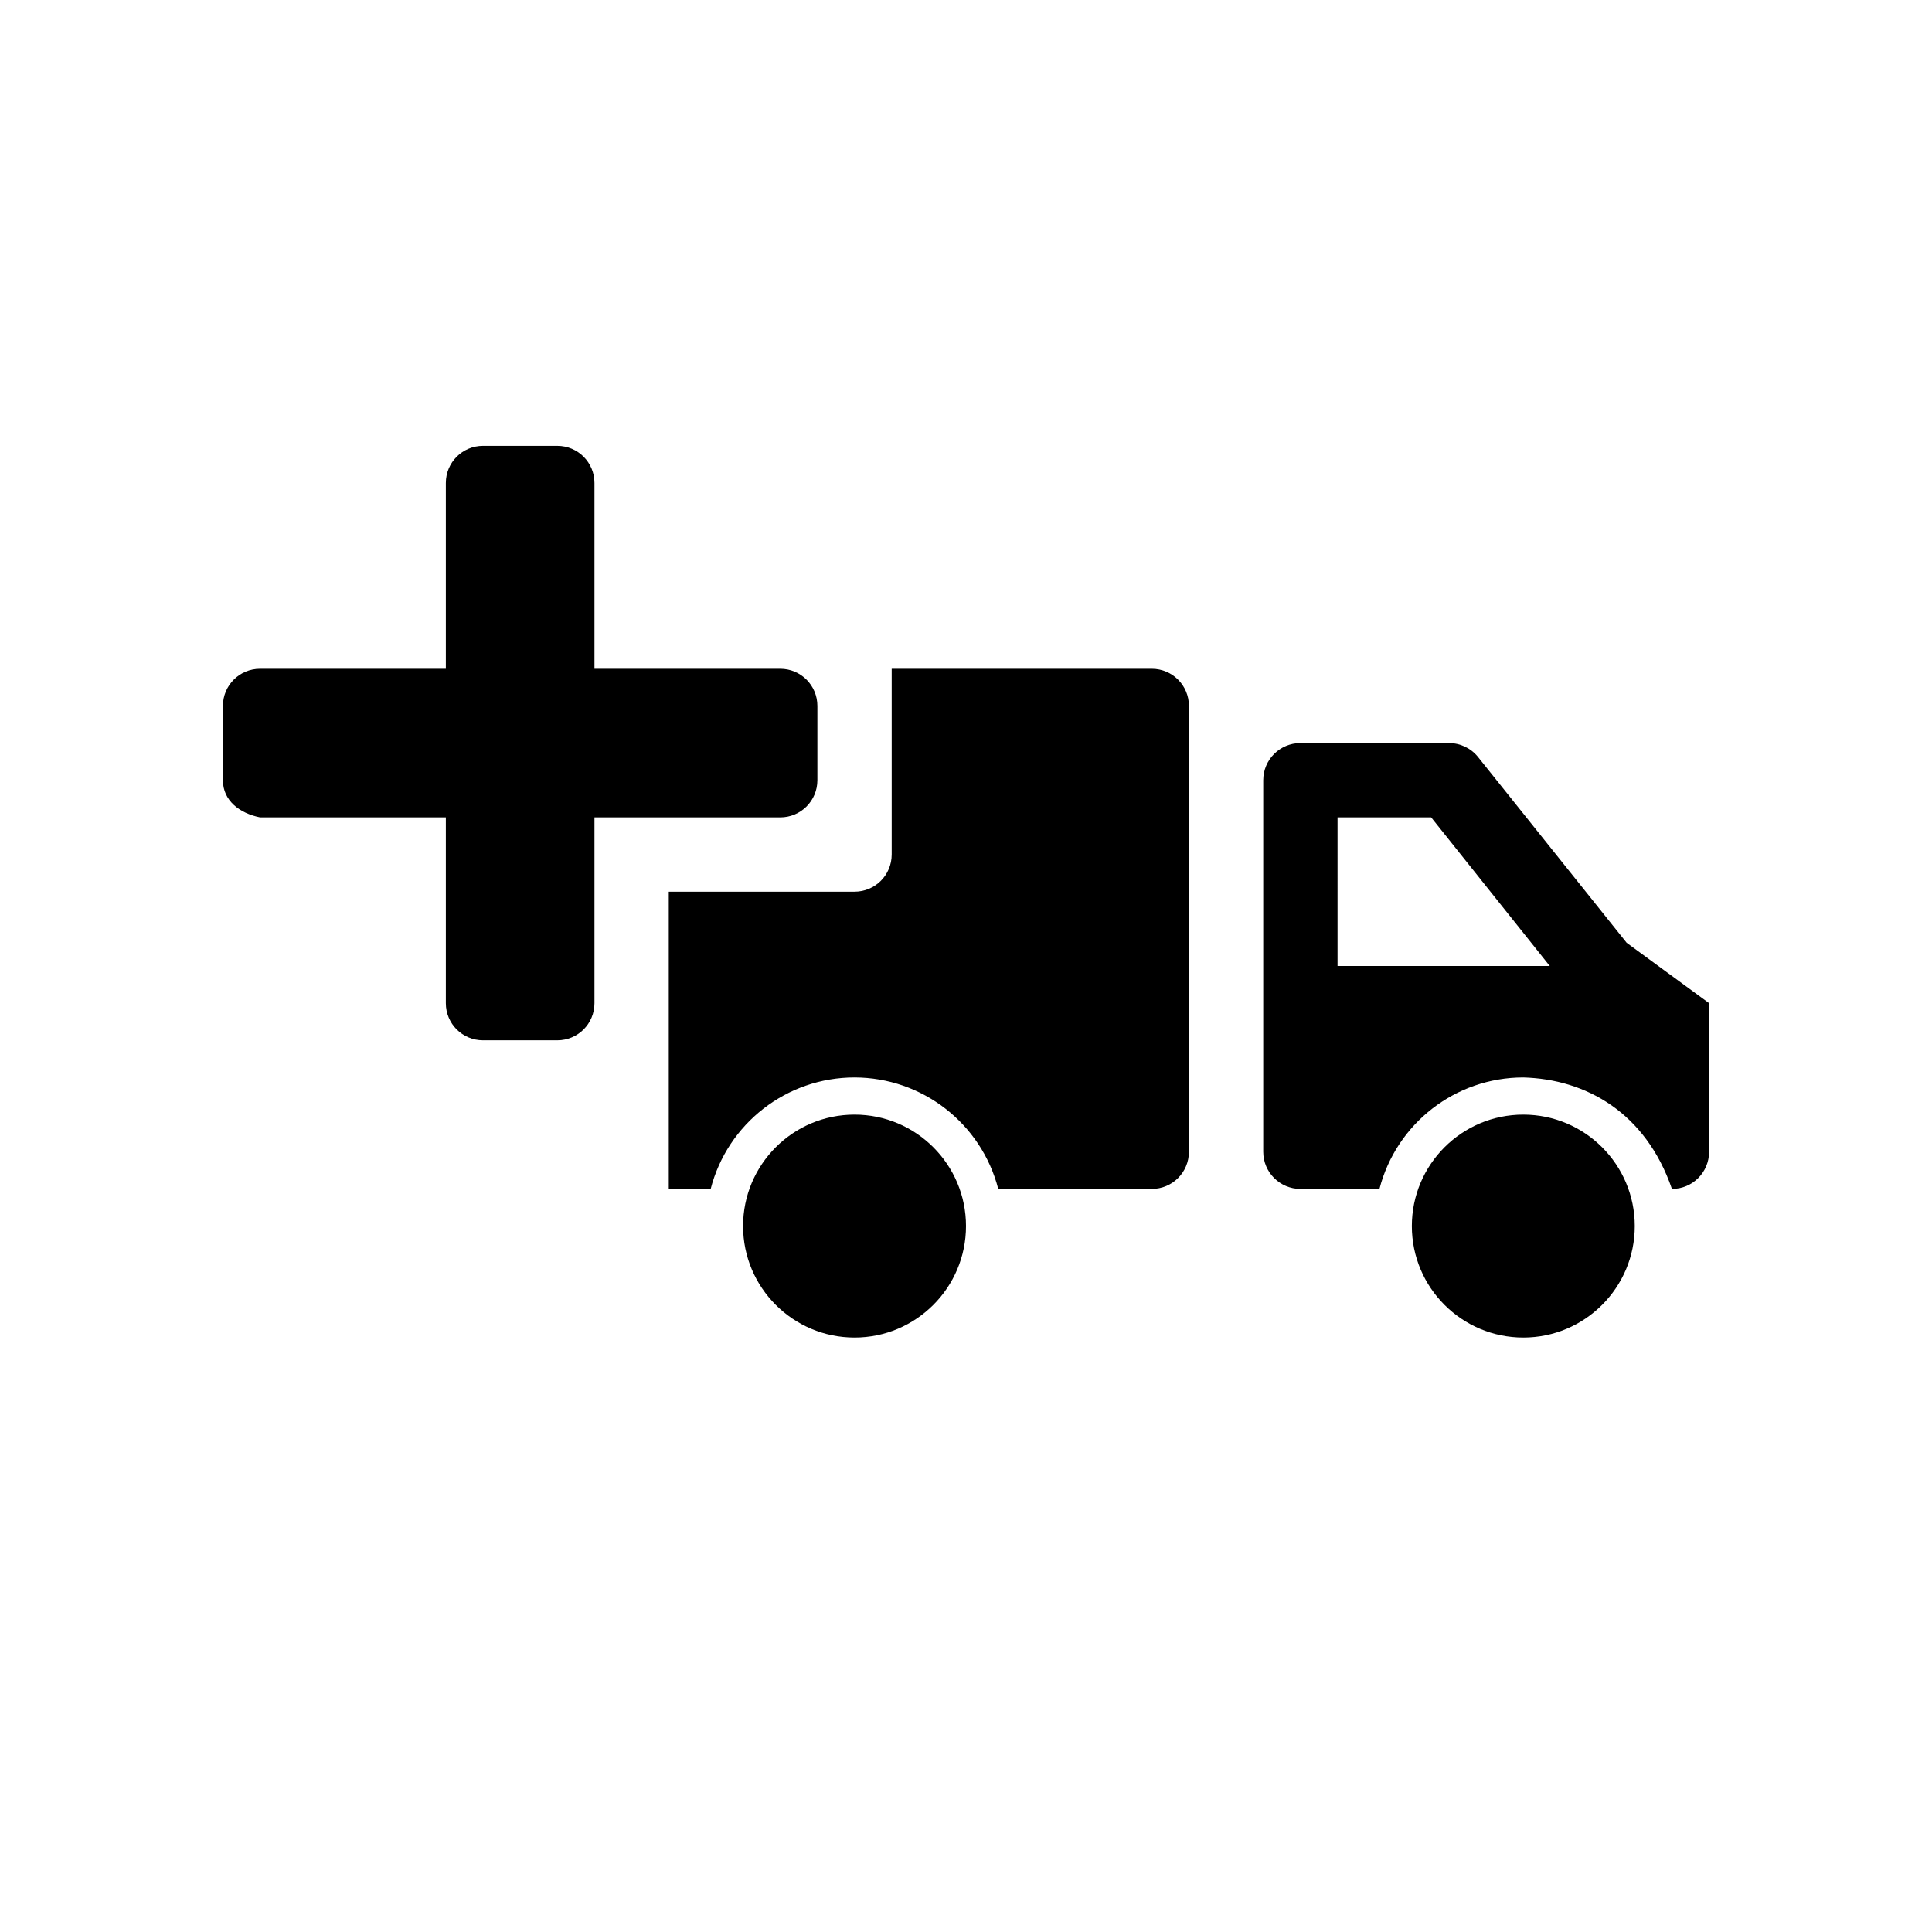 <svg width="26" height="26" viewBox="0 0 26 26" xmlns="http://www.w3.org/2000/svg">
<path d="M 6.5,6 C 6.223,6 6,6.223 6,6.5 V 9 H 3.5 C 3.223,9 3,9.223 3,9.5 v 1 c 0,0.277 0.228,0.446 0.5,0.5 H 6 v 2.5 C 6,13.777 6.223,14 6.5,14 h 1 C 7.777,14 8,13.777 8,13.5 V 11 h 2.5 c 0.277,0 0.5,-0.223 0.5,-0.5 v -1 C 11,9.223 10.777,9 10.5,9 H 8 V 6.5 C 8,6.223 7.777,6 7.5,6 Z M 12,9 v 2.5 C 12,11.777 11.777,12 11.5,12 H 9 v 4 H 9.564 C 9.792,15.117 10.588,14.5 11.5,14.5 c 0.911,0.001 1.706,0.618 1.934,1.5 H 15.5 c 0.277,0 0.5,-0.223 0.5,-0.5 v -6 C 16,9.223 15.777,9 15.5,9 Z m 5.5,1 c -0.276,2.8e-5 -0.5,0.224 -0.5,0.5 v 5 c 2.8e-5,0.276 0.224,0.5 0.5,0.5 h 1.064 c 0.228,-0.883 1.024,-1.5 1.936,-1.5 0.837,0.023 1.644,0.466 2,1.5 0.277,0 0.5,-0.223 0.5,-0.5 v -2 l -1.109,-0.812 -2,-2.5 C 19.796,10.069 19.652,10 19.5,10 Z m 0.5,1 h 1.26 c 0.264,0.331 1.596,2 1.596,2 H 18 Z m -6.5,4 C 10.672,15 10,15.672 10,16.5 10,17.328 10.672,18 11.5,18 12.328,18 13,17.328 13,16.5 13,15.672 12.328,15 11.5,15 Z m 9,0 C 19.672,15 19,15.672 19,16.5 19,17.328 19.672,18 20.5,18 21.328,18 22,17.328 22,16.5 22,15.672 21.328,15 20.5,15 Z" style="opacity: 1; fill: #000000; fill-opacity: 1; stroke: none; stroke-width: 1px; stroke-linecap: butt; stroke-linejoin: round; stroke-miterlimit: 4; stroke-dasharray: none; stroke-dashoffset: 0; stroke-opacity: 1;" />
</svg>